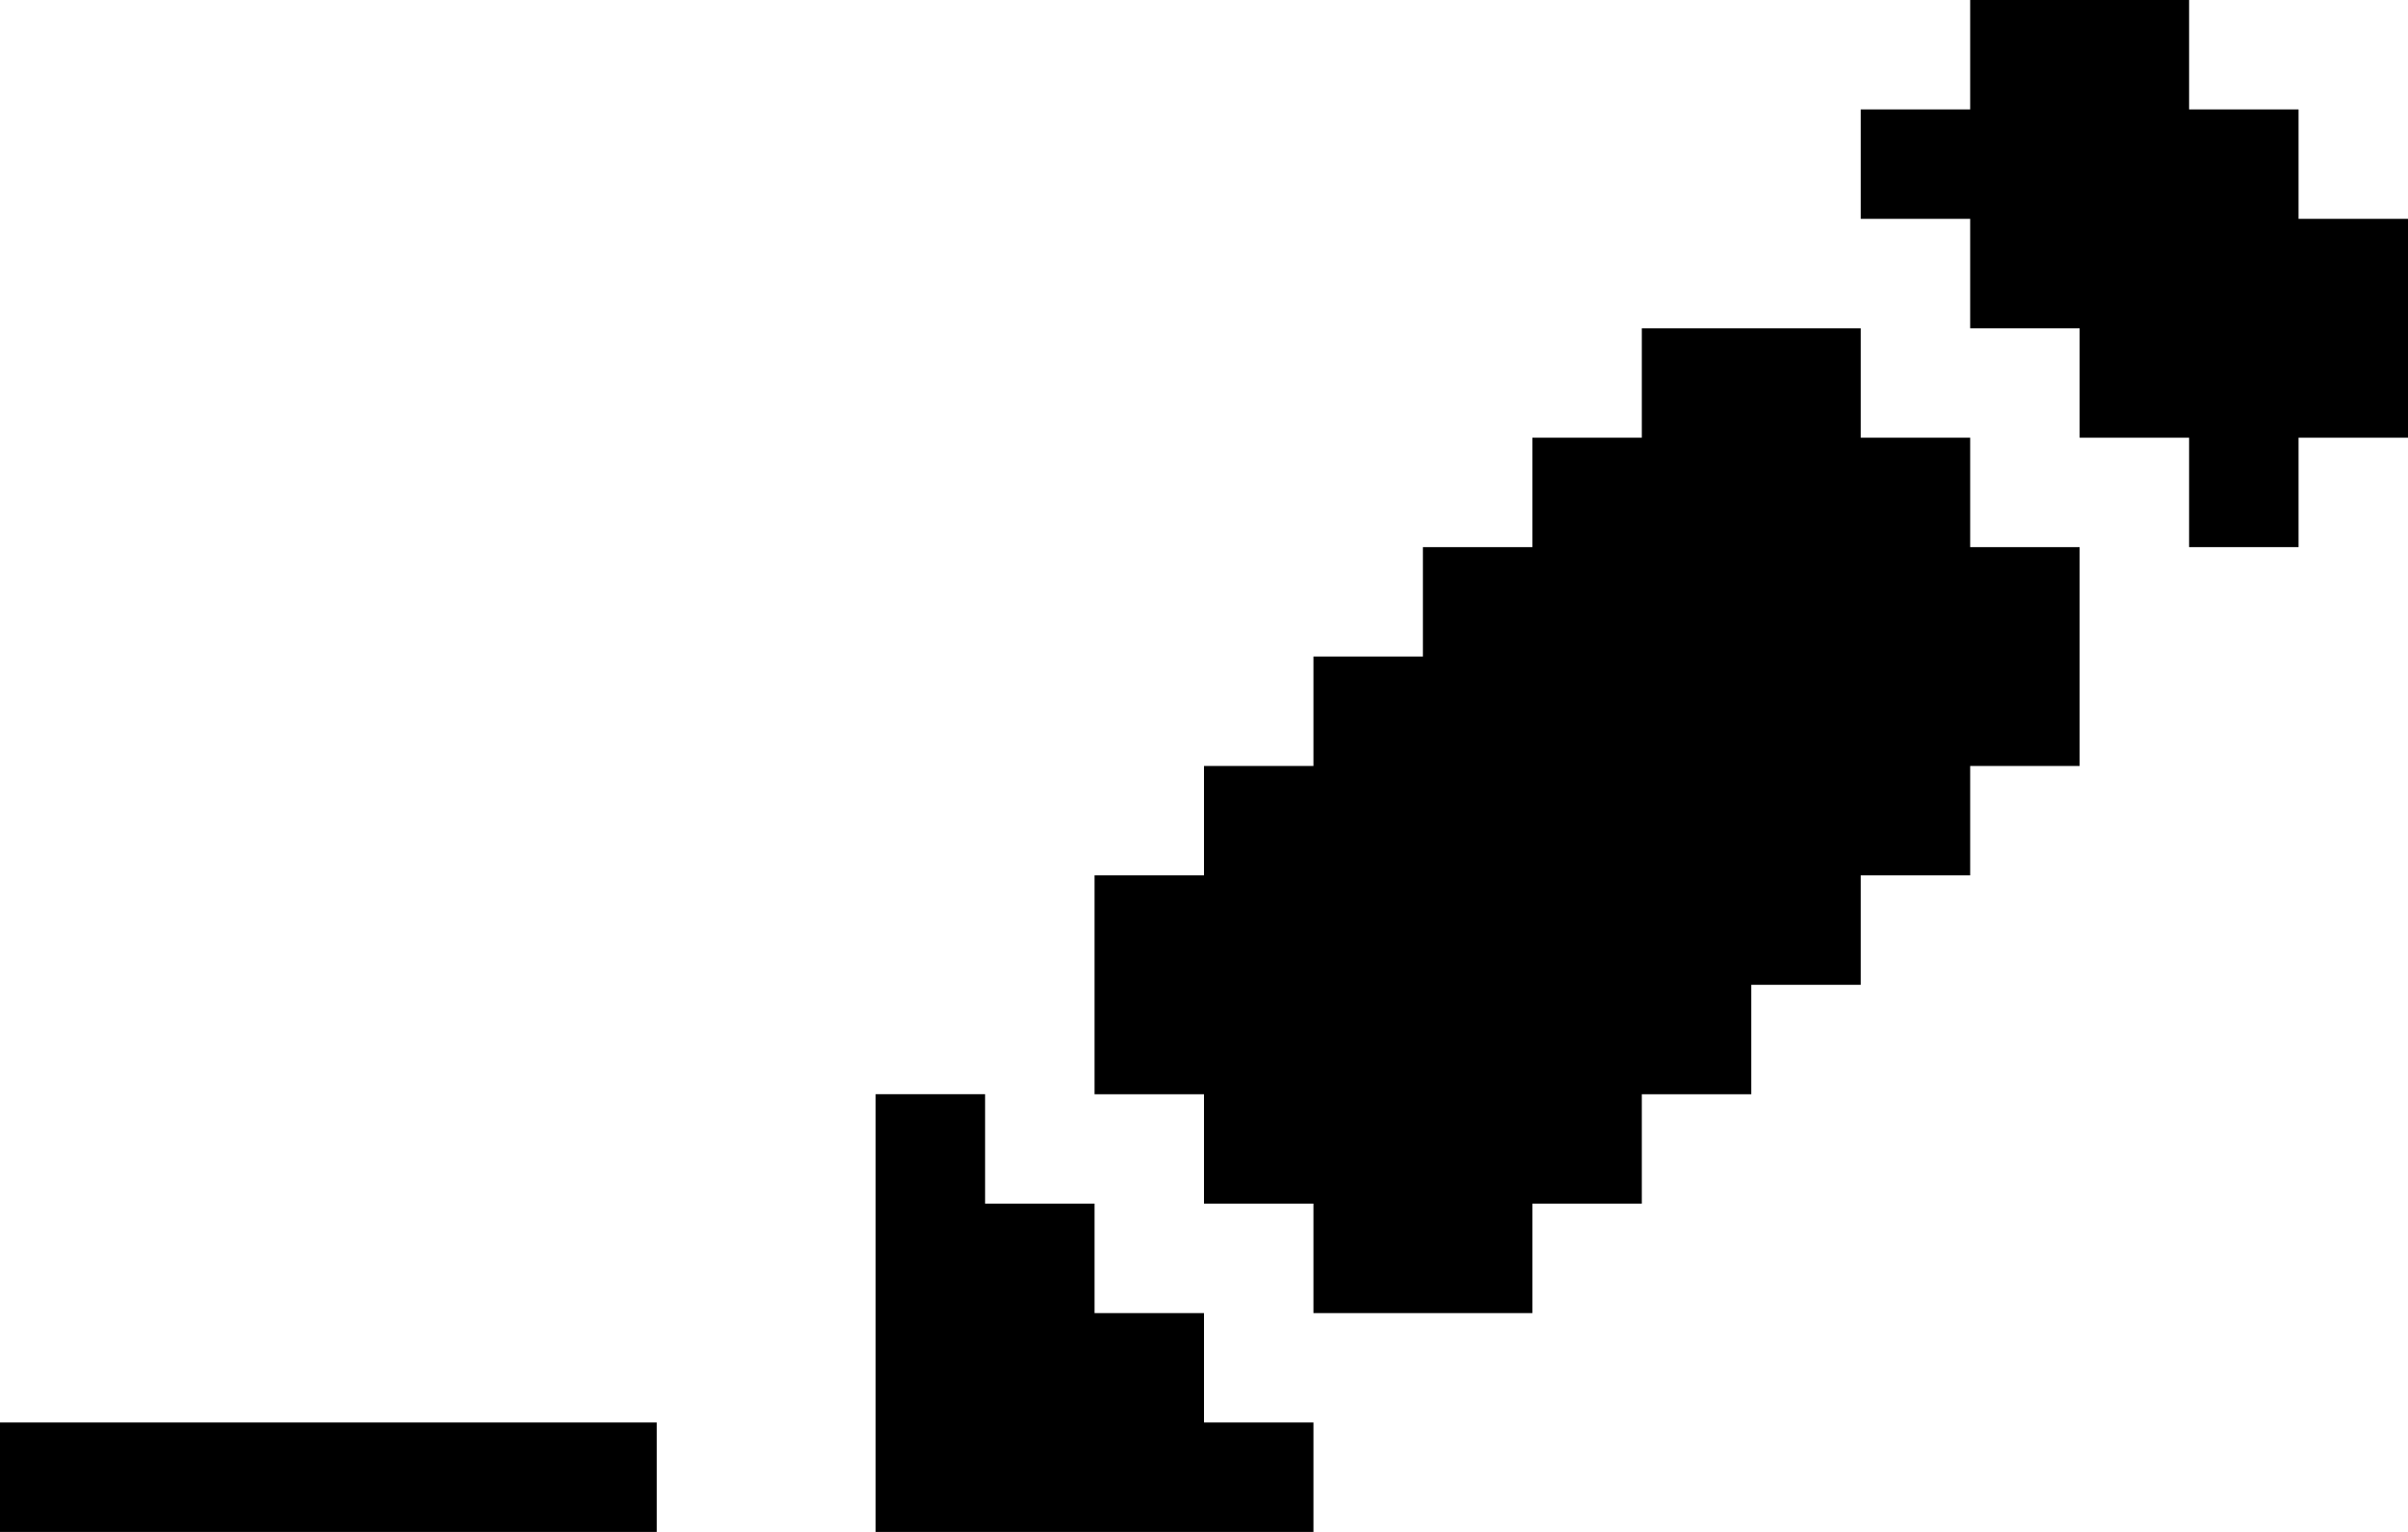 <?xml version="1.0" encoding="utf-8"?>
<!-- Generator: Adobe Illustrator 25.0.1, SVG Export Plug-In . SVG Version: 6.00 Build 0)  -->
<svg version="1.1" id="edit_icon_1-line--c"
	 xmlns="http://www.w3.org/2000/svg" xmlns:xlink="http://www.w3.org/1999/xlink" x="0px" y="0px" viewBox="0 0 22 14"
	 style="enable-background:new 0 0 22 14;" xml:space="preserve">

<style type="text/css">
	/*
	Classes Used by IE and MSEdge with Mono Parent Color Fallback for IE
	Chrome, Chromium Edge, and Firefox use the 'fill' Attributes Over the Classes
	==============================================================================  */
	.edit_icon_1-line--color1{
		fill: currentColor;
		fill: currentColor;
	}
</style>
<path class="edit_icon_1-line--color1" fill="currentColor" d="M21,2V1h-1V0h-1h-1v1h-1v1h1v1h1v1h1v1h1V4h1V3V2H21z"/>
<path class="edit_icon_1-line--color1" fill="currentColor" d="M18,4h-1V3h-1h-1v1h-1v1h-1v1h-1v1h-1v1h-1v1v1h1v1h1v1h1h1v-1h1v-1h1V9h1V8h1V7h1V6V5h-1V4z"/>
<path class="edit_icon_1-line--color1" fill="currentColor" d="M11,12h-1v-1H9v-1H8v1v1v1v1h1h1h1h1v-1h-1V12z"/>
<path class="edit_icon_1-line--color1" fill="currentColor" d="M3,14h1h1h1v-1H5H4H3H2H1H0v1h1h1H3z"/>
</svg>
